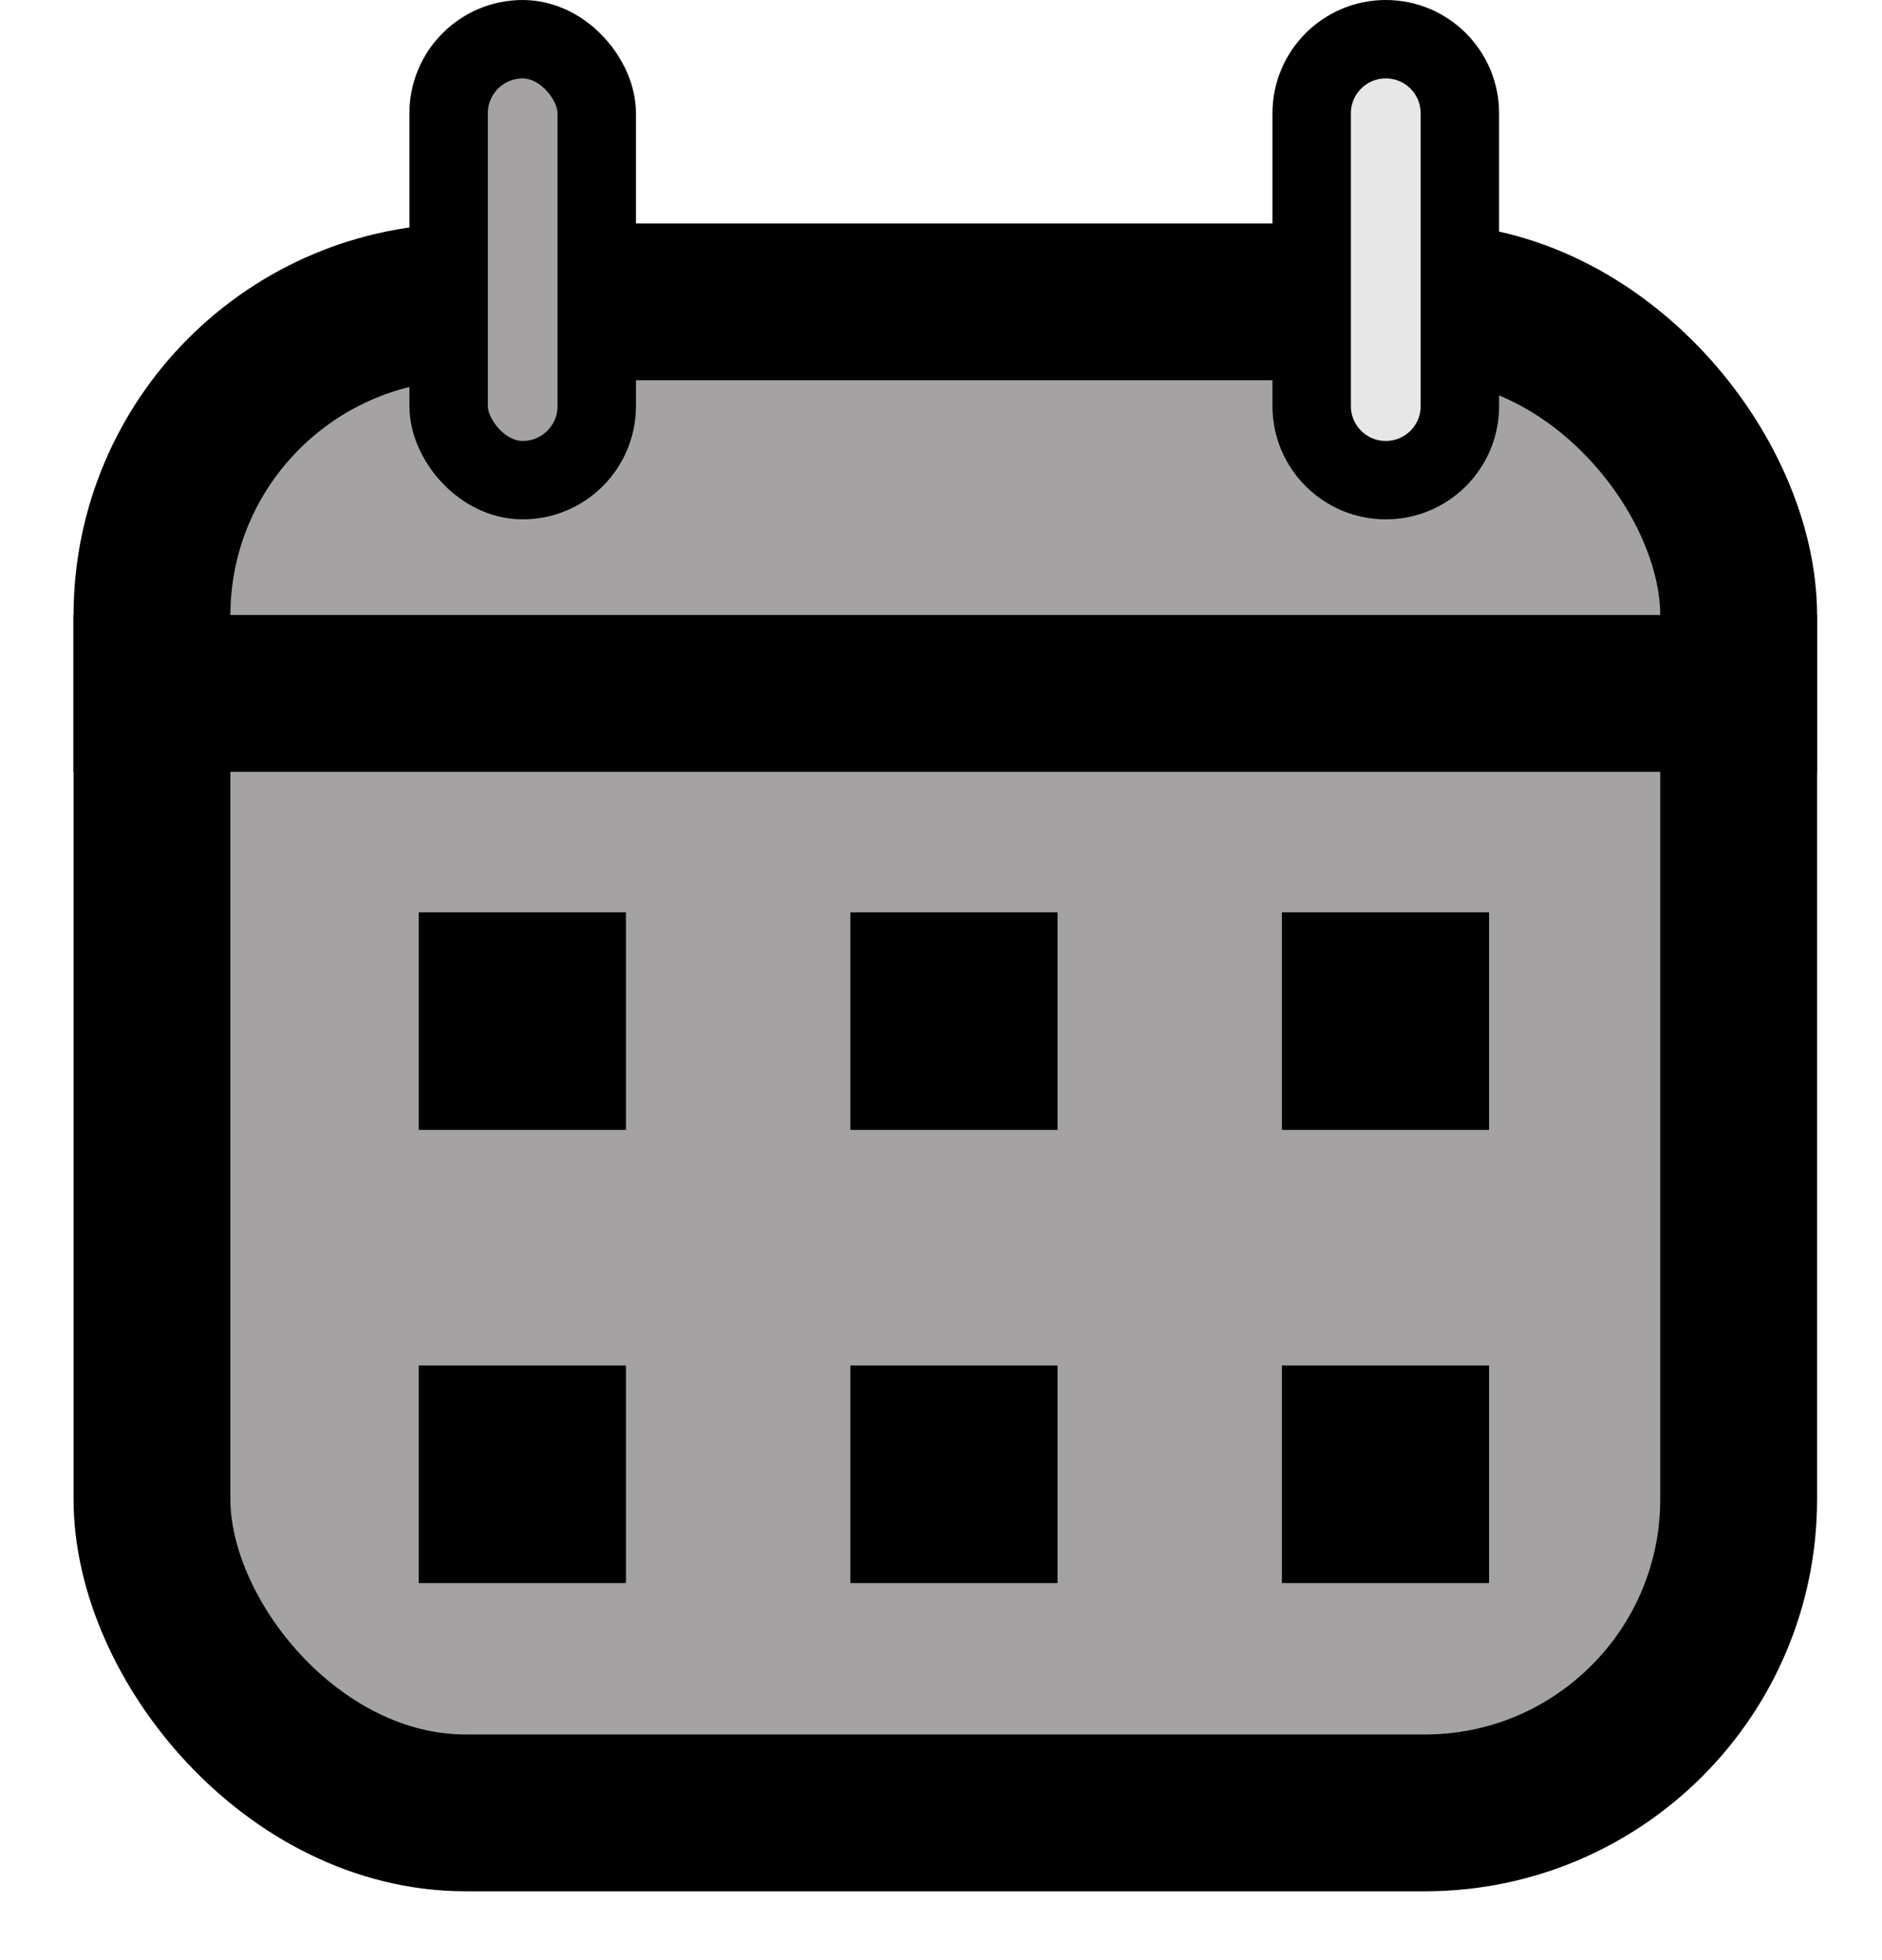 <svg width="24" height="25" viewBox="0 0 24 25" fill="none" xmlns="http://www.w3.org/2000/svg">
<rect x="1.938" y="3.85" width="20.234" height="19.272" rx="4" fill="#A4A2A2" stroke="black" stroke-width="2"/>
<line x1="0.937" y1="8.844" x2="23.172" y2="8.844" stroke="black" stroke-width="2"/>
<rect x="5.721" y="0.5" width="1.889" height="5.624" rx="0.945" fill="#A4A2A2" stroke="black"/>
<path d="M18.617 5.18V1.445C18.617 0.923 18.194 0.5 17.672 0.5C17.151 0.5 16.727 0.923 16.727 1.445V5.18C16.727 5.701 17.151 6.124 17.672 6.124C18.194 6.124 18.617 5.701 18.617 5.18Z" fill="#E7E7E7" stroke="black"/>
<rect x="5.34" y="11.636" width="2.642" height="2.775" fill="black"/>
<rect x="16.347" y="11.636" width="2.642" height="2.775" fill="black"/>
<rect x="10.844" y="11.636" width="2.642" height="2.775" fill="black"/>
<rect x="5.34" y="17.416" width="2.642" height="2.775" fill="black"/>
<rect x="16.347" y="17.416" width="2.642" height="2.775" fill="black"/>
<rect x="10.844" y="17.416" width="2.642" height="2.775" fill="black"/>
</svg>
